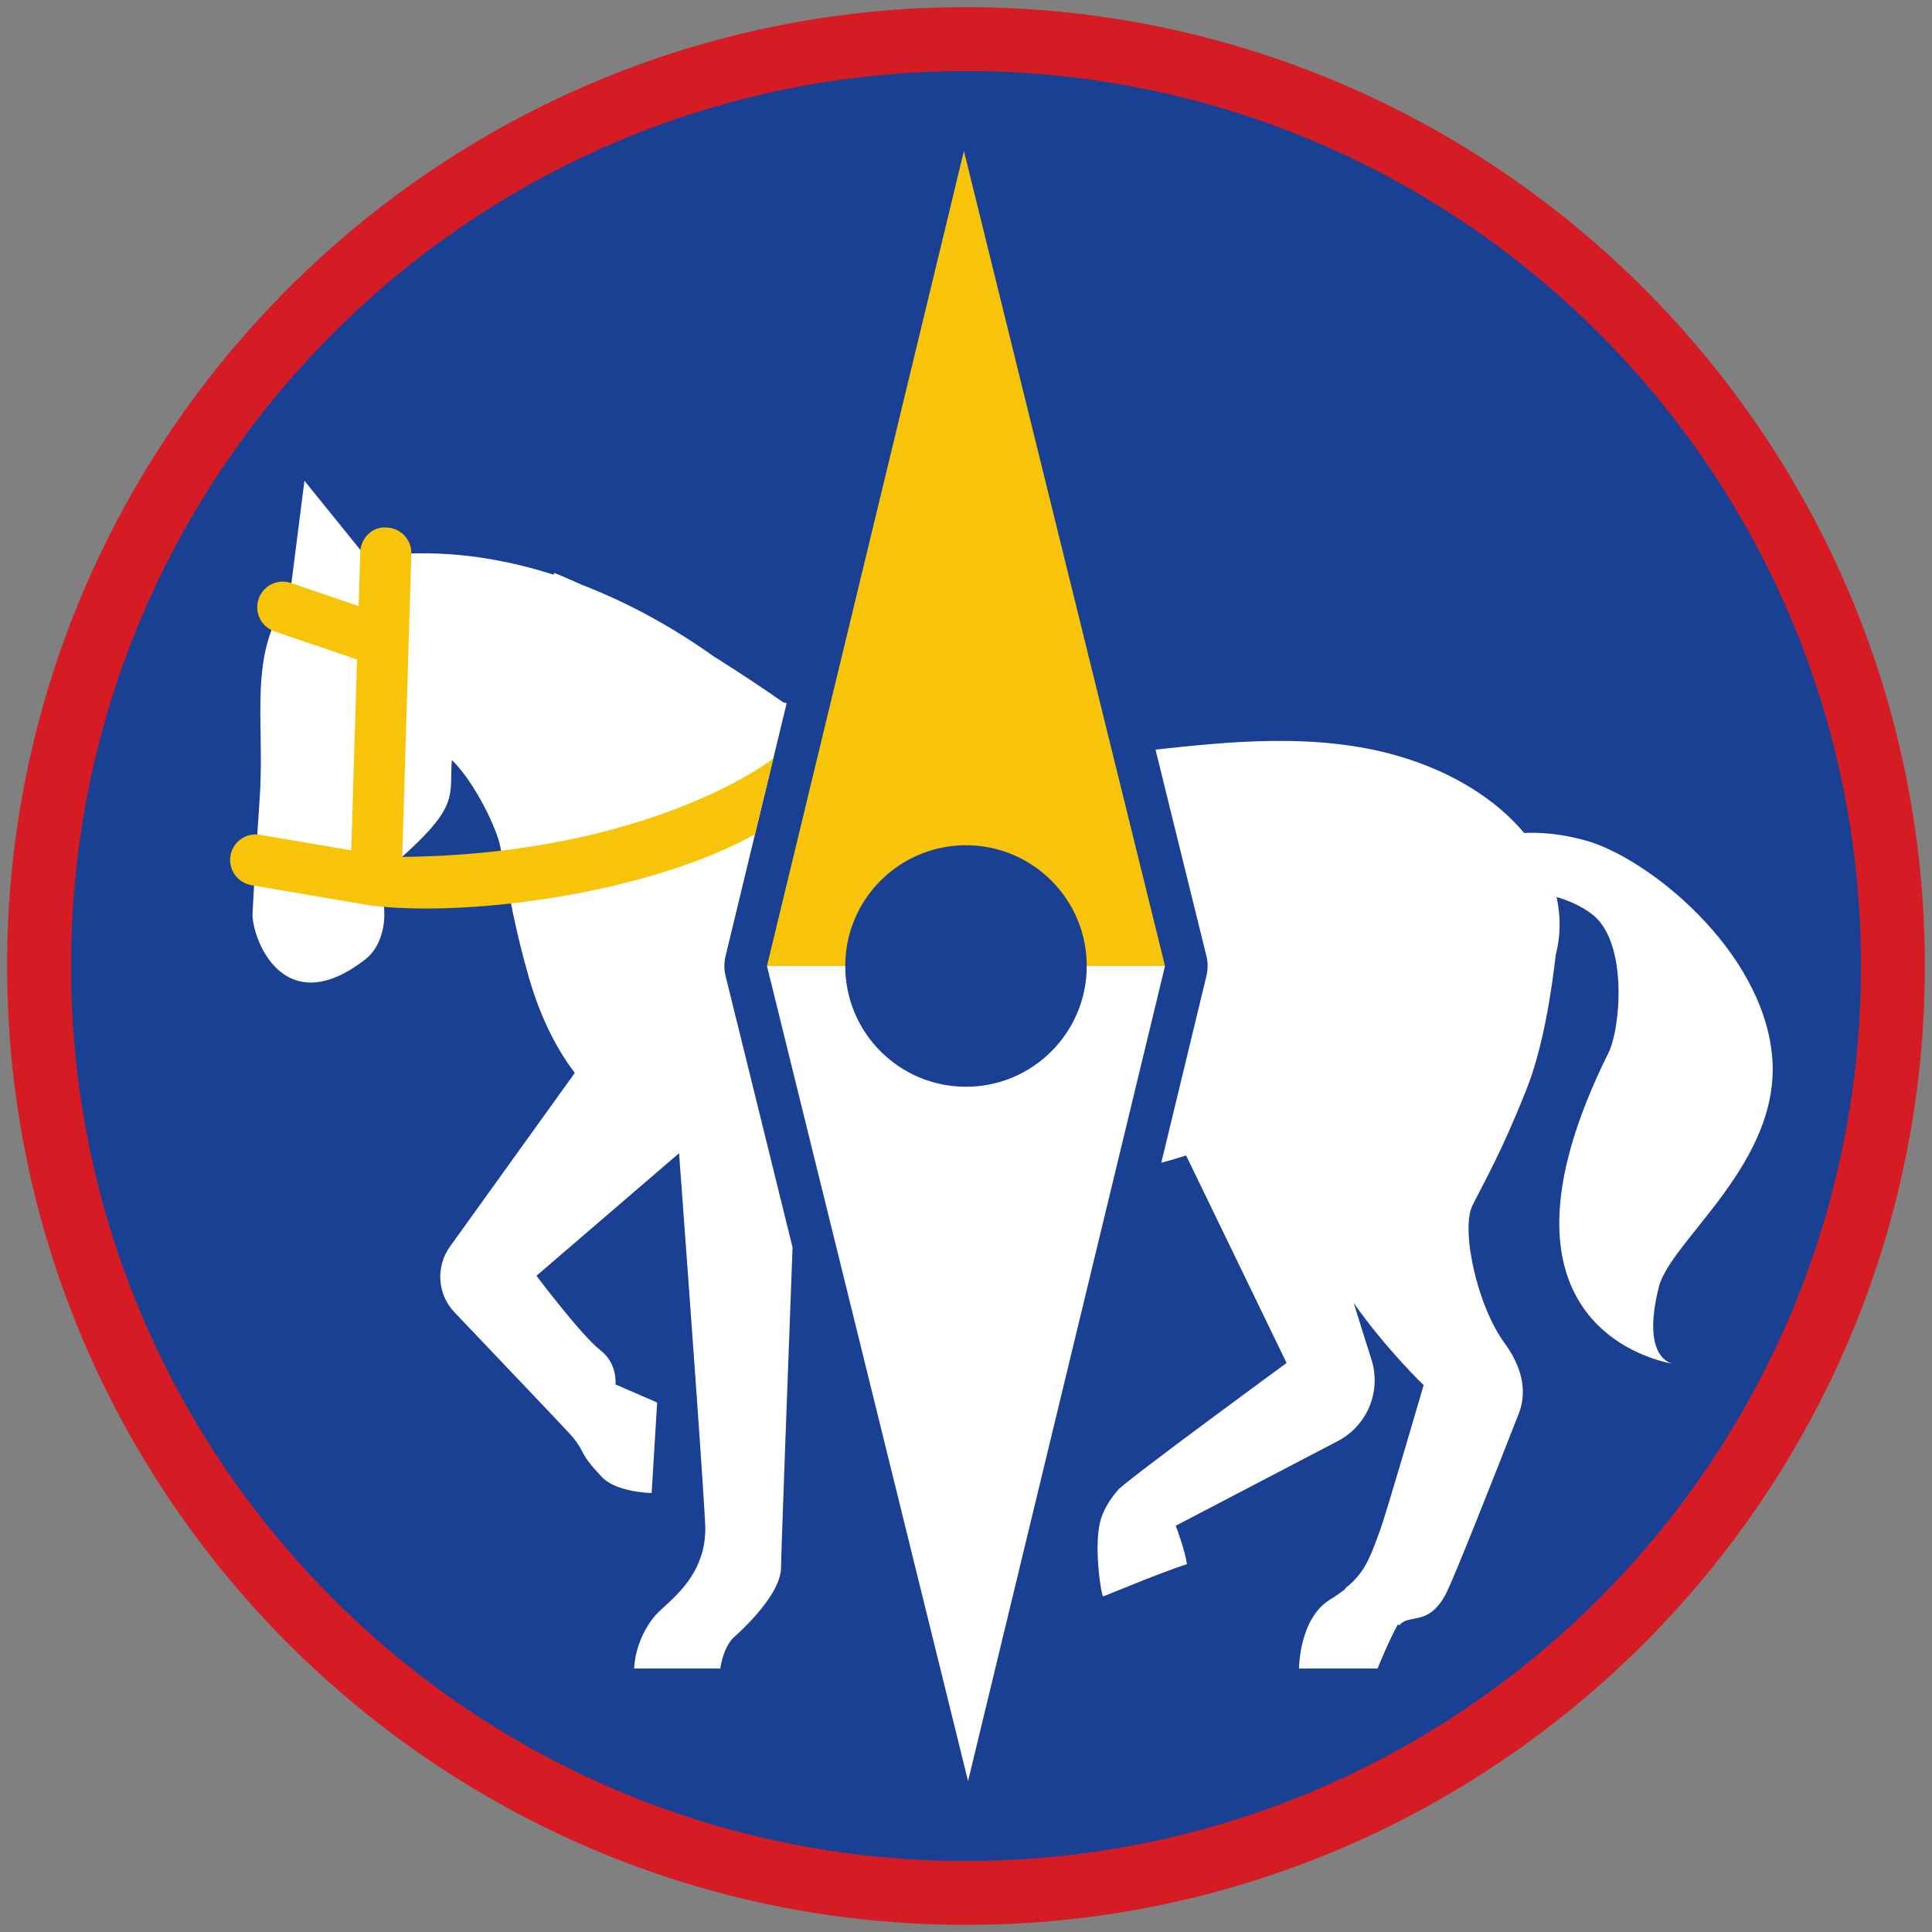 <?xml version="1.0" encoding="iso-8859-1"?>
<!-- Generator: Adobe Illustrator 22.1.0, SVG Export Plug-In . SVG Version: 6.00 Build 0)  -->
<svg version="1.1" xmlns="http://www.w3.org/2000/svg" xmlns:xlink="http://www.w3.org/1999/xlink" x="0px" y="0px"
	 viewBox="0 0 90.709 90.709" style="enable-background:new 0 0 90.709 90.709;" xml:space="preserve">
<rect x="0" y="0" width="90.709" height="90.709" fill="#808080" stroke="none"/>
<g id="ratownik-1">
	<g>
		<g>
			<path style="fill:#194093;" d="M45.354,88.874c-23.997,0-43.52-19.522-43.52-43.52S21.357,1.834,45.354,1.834
				s43.52,19.523,43.52,43.521S69.351,88.874,45.354,88.874z"/>
			<g>
				<path style="fill:#d51c24; stroke:#d51c24;" d="M45.354,2.835c23.483,0,42.52,19.037,42.52,42.52s-19.037,42.52-42.52,42.52
					s-42.52-19.037-42.52-42.52S21.871,2.835,45.354,2.835 M45.354,0.835c-24.548,0-44.52,19.971-44.52,44.52
					s19.971,44.52,44.52,44.52s44.52-19.971,44.52-44.52S69.903,0.835,45.354,0.835L45.354,0.835z"/>
			</g>
		</g>
	</g>
</g>
<g id="elementy">
	<g>
		<path style="fill:#FFFFFF;" d="M77.883,60.426c0.549-2.196,5.779-5.842,5.318-10.848c-0.462-5.006-5.84-9.309-8.765-10.12
			c-1.14-0.316-2.109-0.383-2.876-0.35c-1.308-1.56-3.32-2.845-5.845-3.593c-3.903-1.157-8.127-0.677-11.463-0.32l2.388,9.681
			c0.077,0.312,0.078,0.637,0.002,0.949l-2.119,8.768c0.411-0.111,0.806-0.225,1.166-0.343l4.717,9.743c0,0-7.526,5.509-7.914,5.961
			c-0.464,0.542-0.72,1.021-0.841,1.504c-0.299,1.197,0.049,3.433,0.14,3.497c1.28-0.512,2.631-1.082,3.938-1.519
			c-0.093-0.607-0.399-1.463-0.525-1.803l7.549-3.943c1.425-0.71,2.12-2.351,1.636-3.867c-0.282-0.885-0.585-1.843-0.83-2.644
			c1.536,2.181,3.282,3.854,3.282,3.854s-1.732,5.94-2.028,6.764c-0.505,1.407-0.769,2.082-1.658,2.779
			c0.007,0.005,0.016,0.013,0.023,0.018c-0.244,0.19-0.487,0.36-0.717,0.499c-1.471,0.889-1.471,3.246-1.471,3.246h3.686
			c0,0,0.603-1.469,0.954-2.067c0.024,0.01,0.049,0.024,0.073,0.034c0.479-0.572,1.352,0.088,2.178-1.464
			c0.368-0.692,2.334-5.681,3.429-8.48c0.442-1.13,0.065-2.303-0.654-3.28c-1.34-1.82-2.063-5.38-1.529-6.469
			c0.534-1.089,1.347-2.451,2.55-5.484c0.776-1.957,1.176-4.623,1.363-6.272c0.24-0.925,0.239-1.848,0.044-2.741
			c0.564,0.164,1.146,0.415,1.659,0.802c1.693,1.281,1.362,5.334,0.77,6.527c-6.388,12.859,2.478,14.496,3.046,14.587
			C78.358,63.997,77.077,63.651,77.883,60.426z"/>
		<path style="fill:#FFFFFF;" d="M34.066,44.885l2.869-11.872c-0.103-0.023-0.163-0.037-0.163-0.037l0,0
			c-0.804-0.563-1.941-1.334-3.272-2.164c-1.949-1.387-4.037-2.53-6.195-3.36c-0.424-0.191-0.849-0.38-1.272-0.549l-0.046,0.077
			c-2.893-0.923-5.875-1.261-8.771-0.794l-2.922-3.613l-0.7,5.497c-1.983,2.572-1.152,5.736-1.398,9.356
			c-0.128,1.895-0.263,3.956-0.338,5.452c-0.055,1.092,1.406,5.185,5.302,2.159c0.984-0.765,1.181-2.61,0.43-3.707
			c4.166-3.443,3.48-3.76,3.625-5.647c1.007,0.96,2.105,3.151,2.278,4.089c0.442,2.391,0.695,3.867,1.336,6.108
			c0.612,2.142,1.466,3.588,2.158,4.495l-5.86,8.153c-0.68,0.946-0.594,2.24,0.21,3.084c1.967,2.066,5.35,5.622,5.48,5.776
			c0.772,0.917,0.25,0.69,1.44,1.956c0.687,0.731,2.338,0.756,2.338,0.756l0.26-4.251l-1.953-0.846
			c0.016-0.505-0.107-1.137-0.731-1.623c-0.87-0.677-2.983-3.481-2.983-3.481l6.696-5.756c0.457,6.197,1.231,16.814,1.231,17.628
			c0,1.875-1.135,2.938-1.889,3.631l0,0h0c-0.213,0.196-0.398,0.364-0.516,0.511c-0.935,1.162-0.935,2.425-0.935,2.425h4.045
			c0,0,0.09-0.844,0.566-1.399c0.061-0.071,2.286-1.944,2.286-3.362c0-0.534,0.293-8.444,0.539-15.011l-3.141-12.732
			C33.991,45.522,33.991,45.196,34.066,44.885z"/>
		<path style="fill:none;stroke:#FFFFFF;stroke-width:0;stroke-linecap:round;stroke-linejoin:round;" d="M78.56,64.031
			c0.017,0.003,0.029,0.004,0.029,0.004"/>
		<g>
			<path style="fill:#F8C409;" d="M18.884,40.232l0.428-14.23c0.021-0.662-0.501-1.216-1.163-1.235
				c-0.673-0.057-1.216,0.5-1.235,1.163l-0.076,2.525l-3.175-1.082c-0.629-0.217-1.31,0.122-1.522,0.749
				c-0.214,0.627,0.121,1.309,0.749,1.522l3.873,1.32l-0.27,8.961l-4.287-0.731c-0.659-0.112-1.273,0.328-1.385,0.98
				c-0.111,0.653,0.327,1.273,0.98,1.385l5.647,0.962c0.753,0.09,1.61,0.135,2.541,0.135c4.694,0,11.23-1.149,15.457-3.483
				l0.861-3.564C36.22,35.696,30.478,40.113,18.884,40.232z"/>
		</g>
	</g>
	<g>
		<path style="fill:#F8C409;" d="M36.01,45.354h3.675c0-3.131,2.538-5.669,5.669-5.669c3.131,0,5.669,2.538,5.669,5.669h3.675
			L45.257,7.087L36.01,45.354z"/>
		<path style="fill:#FFFFFF;" d="M45.354,51.024c-3.131,0-5.669-2.538-5.669-5.669H36.01l9.441,38.268l9.247-38.268h-3.675
			C51.024,48.485,48.485,51.024,45.354,51.024z"/>
	</g>
</g>
</svg>
